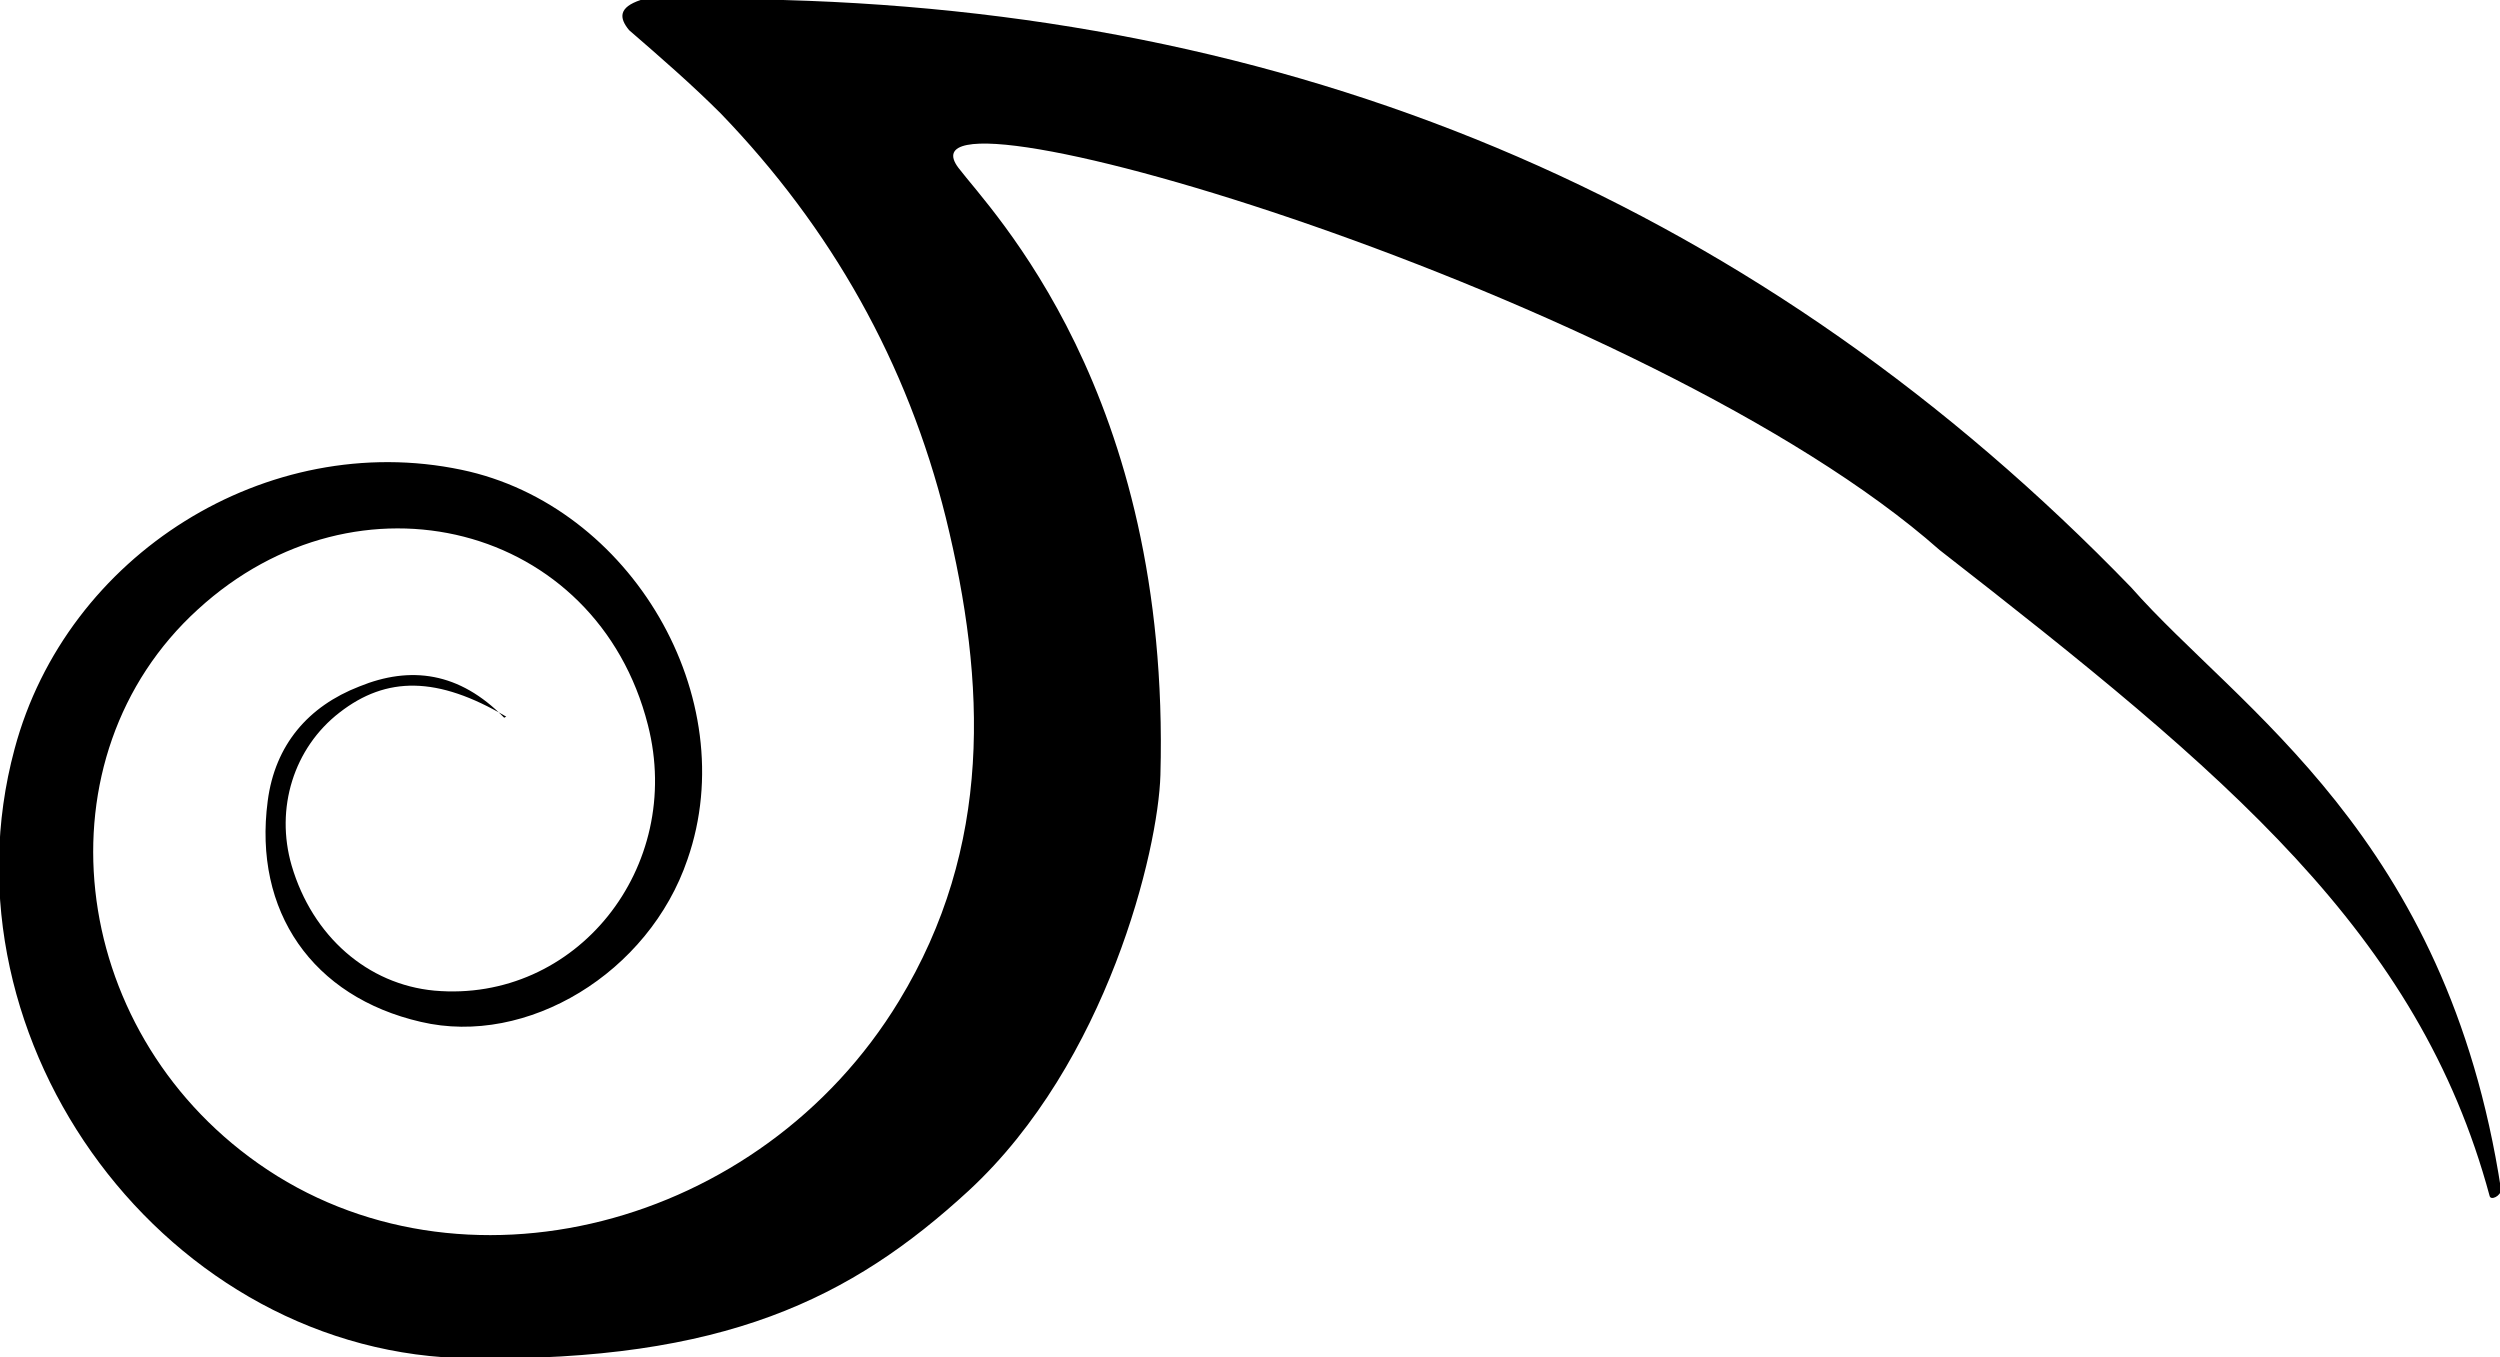 <svg xmlns="http://www.w3.org/2000/svg" viewBox="0 0 24 13.03"><style>@media (prefers-color-scheme: dark) {path {fill: #fff;}}</style><path d="M4.86,6.88c-.66-.39-1.15-.39-1.6-.04-.44,.34-.62,.92-.46,1.47,.2,.68,.73,1.14,1.37,1.2,1.36,.12,2.4-1.18,2.05-2.55-.49-1.93-2.78-2.52-4.32-1.11-1.55,1.41-1.27,4.02,.58,5.32,1.93,1.36,4.82,.63,6.15-1.56,.9-1.48,.84-3.05,.45-4.64-.37-1.49-1.1-2.78-2.16-3.88-.28-.28-.58-.54-.88-.8-.1-.12-.1-.22,.11-.29,.46,0,.91-.01,1.37,0,5.07,.14,9.41,1.99,12.94,5.64,1.03,1.17,3.03,2.38,3.55,5.78,0,.06-.1,.11-.11,.06-.68-2.52-2.52-4.05-5.28-6.2C15.85,2.83,8.48,.65,9.2,1.61c.31,.41,2.04,2.15,1.94,5.83-.02,.72-.51,2.76-1.84,3.99-1.13,1.04-2.35,1.64-4.77,1.61-2.92-.02-5.15-3.03-4.39-5.85,.5-1.87,2.43-3.07,4.29-2.68,1.63,.34,2.71,2.19,2.17,3.74-.37,1.09-1.54,1.8-2.56,1.56-1.04-.24-1.61-1.06-1.47-2.12,.07-.54,.39-.91,.88-1.1,.49-.2,.96-.14,1.39,.3Z"/></svg>